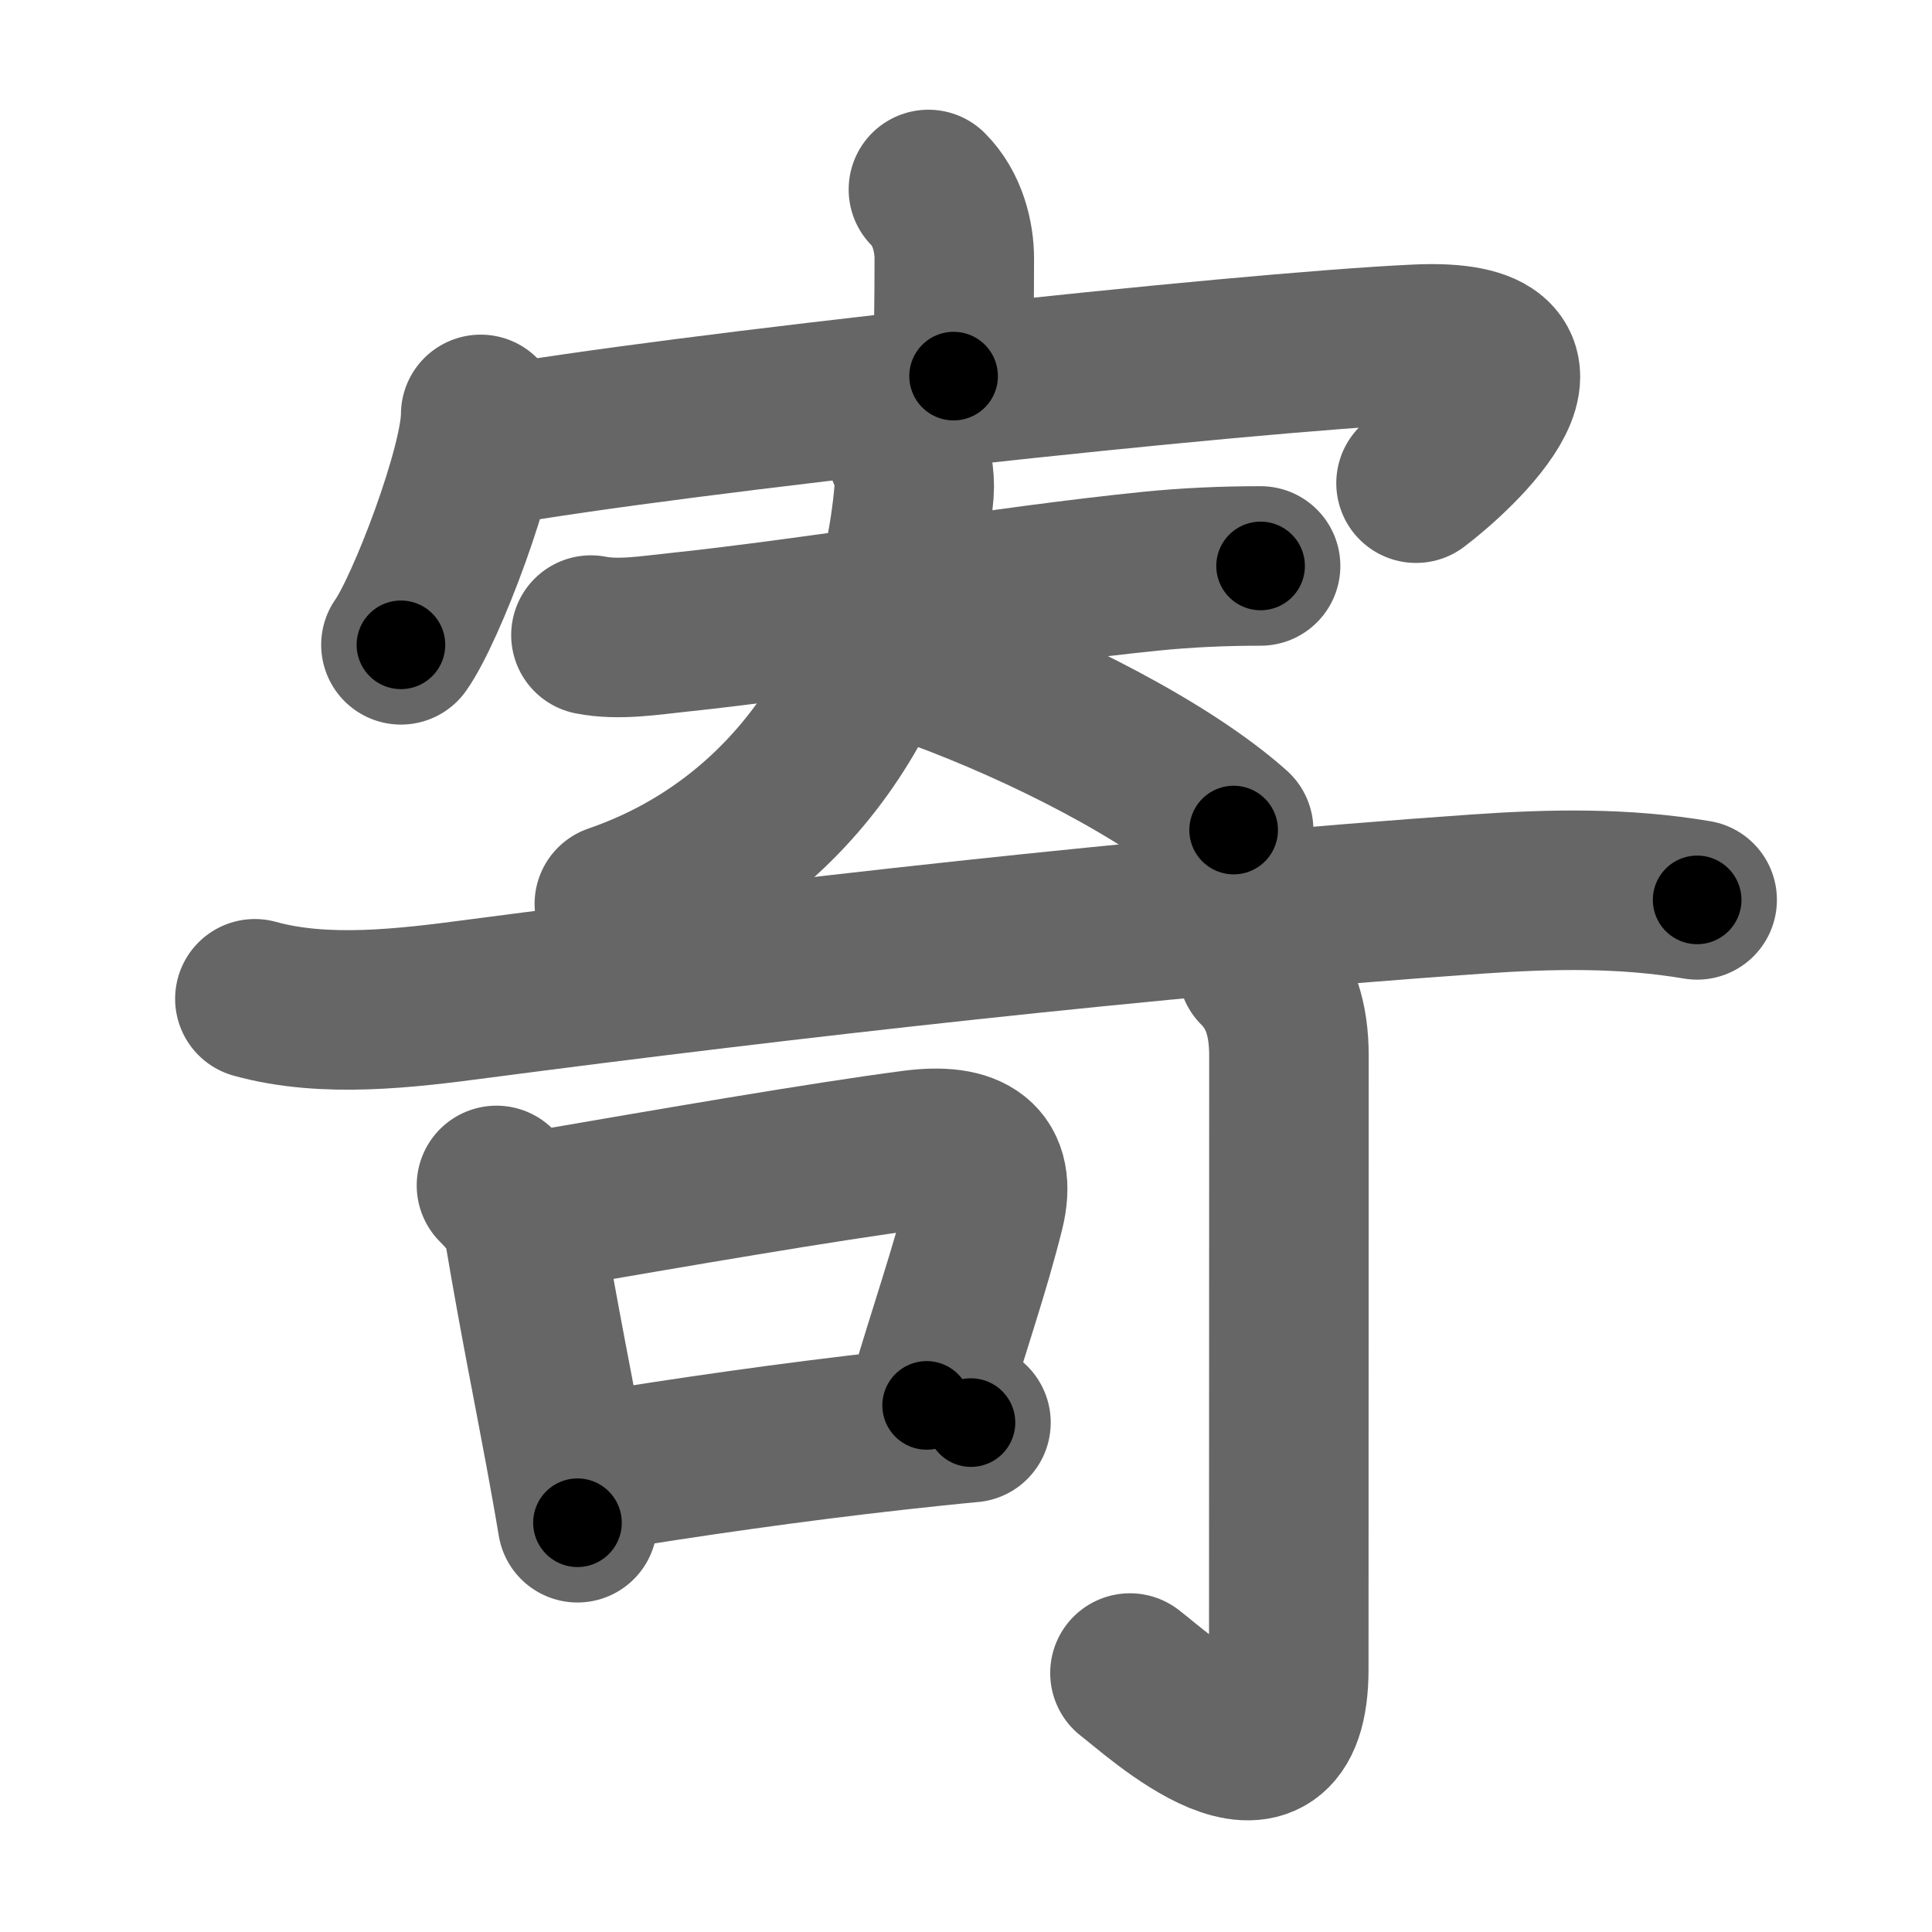 <svg xmlns="http://www.w3.org/2000/svg" width="109" height="109" viewBox="0 0 109 109" id="5bc4"><g fill="none" stroke="#666" stroke-width="9" stroke-linecap="round" stroke-linejoin="round"><g><g><path d="M52.38,10.69c1.09,1.09,1.46,2.69,1.46,3.9c0,3.08-0.05,3.82-0.04,6.63" /><g><path d="M27.12,23.38c0.01,2.92-3.09,11.02-4.5,13" /><path d="M27.66,25.2c10.21-1.83,42.34-5.33,52.3-5.78c9.34-0.42,2.24,6.1-0.07,7.84" /></g></g><g p4:phon="奇" xmlns:p4="http://kanjivg.tagaini.net"><g><path d="M33.34,35.83c1.57,0.31,3.34,0.01,4.9-0.15c7.78-0.82,18.73-2.65,26.65-3.45c2.08-0.21,4.14-0.3,6.23-0.3" /><path d="M51.17,25.5c0.27,0.35,0.46,1.5,0.4,2.24C50.62,38.62,44.5,47.62,34.66,51" /><path d="M52.88,37.75c6.04,2.21,13.03,5.78,16.72,9.08" /></g><g><g><g><path d="M14.38,56.35c3.96,1.1,8.57,0.53,12.57,0c17.01-2.23,37.78-4.61,56.41-5.91c4.2-0.29,8.23-0.37,12.39,0.33" /></g></g><g><path d="M28.01,66.88c0.81,0.81,1.4,1.57,1.59,2.72c0.84,4.97,1.61,8.73,2.28,12.36c0.24,1.32,0.48,2.62,0.7,3.95" /><path d="M30.29,68.33c7.79-1.34,16.11-2.78,21.22-3.45c3.25-0.43,4.73,0.62,4.05,3.39c-0.85,3.42-1.98,6.6-3.28,11.02" /><path d="M33.52,83.06c5.3-0.86,11-1.69,17.1-2.37c1.37-0.15,2.75-0.3,4.16-0.43" /></g><g><g><path d="M70.96,54.63c1.27,1.27,1.76,2.87,1.76,4.95c0,13.07-0.01,30.14-0.01,34.59c0,8.33-7.46,1.35-8.96,0.22" /></g></g></g></g></g></g><g fill="none" stroke="#000" stroke-width="5" stroke-linecap="round" stroke-linejoin="round"><g><g><path d="M52.38,10.69c1.09,1.09,1.46,2.69,1.46,3.9c0,3.08-0.05,3.82-0.04,6.63" stroke-dasharray="10.9" stroke-dashoffset="10.9"><animate attributeName="stroke-dashoffset" values="10.9;10.9;0" dur="0.109s" fill="freeze" begin="0s;5bc4.click" /></path><g><path d="M27.12,23.38c0.01,2.92-3.09,11.02-4.5,13" stroke-dasharray="13.852" stroke-dashoffset="13.852"><animate attributeName="stroke-dashoffset" values="13.852" fill="freeze" begin="5bc4.click" /><animate attributeName="stroke-dashoffset" values="13.852;13.852;0" keyTimes="0;0.44;1" dur="0.248s" fill="freeze" begin="0s;5bc4.click" /></path><path d="M27.66,25.2c10.21-1.83,42.34-5.33,52.3-5.78c9.34-0.42,2.24,6.1-0.07,7.84" stroke-dasharray="66.058" stroke-dashoffset="66.058"><animate attributeName="stroke-dashoffset" values="66.058" fill="freeze" begin="5bc4.click" /><animate attributeName="stroke-dashoffset" values="66.058;66.058;0" keyTimes="0;0.333;1" dur="0.745s" fill="freeze" begin="0s;5bc4.click" /></path></g></g><g p4:phon="奇" xmlns:p4="http://kanjivg.tagaini.net"><g><path d="M33.34,35.83c1.57,0.31,3.34,0.01,4.9-0.15c7.78-0.82,18.73-2.65,26.65-3.45c2.08-0.21,4.14-0.3,6.23-0.3" stroke-dasharray="38.037" stroke-dashoffset="38.037"><animate attributeName="stroke-dashoffset" values="38.037" fill="freeze" begin="5bc4.click" /><animate attributeName="stroke-dashoffset" values="38.037;38.037;0" keyTimes="0;0.662;1" dur="1.125s" fill="freeze" begin="0s;5bc4.click" /></path><path d="M51.17,25.5c0.27,0.35,0.46,1.5,0.4,2.24C50.62,38.62,44.5,47.62,34.66,51" stroke-dasharray="32.777" stroke-dashoffset="32.777"><animate attributeName="stroke-dashoffset" values="32.777" fill="freeze" begin="5bc4.click" /><animate attributeName="stroke-dashoffset" values="32.777;32.777;0" keyTimes="0;0.774;1" dur="1.453s" fill="freeze" begin="0s;5bc4.click" /></path><path d="M52.88,37.75c6.04,2.21,13.03,5.78,16.72,9.08" stroke-dasharray="19.119" stroke-dashoffset="19.119"><animate attributeName="stroke-dashoffset" values="19.119" fill="freeze" begin="5bc4.click" /><animate attributeName="stroke-dashoffset" values="19.119;19.119;0" keyTimes="0;0.884;1" dur="1.644s" fill="freeze" begin="0s;5bc4.click" /></path></g><g><g><g><path d="M14.38,56.35c3.96,1.1,8.57,0.53,12.57,0c17.01-2.23,37.78-4.61,56.41-5.91c4.2-0.29,8.23-0.37,12.39,0.33" stroke-dasharray="81.809" stroke-dashoffset="81.809"><animate attributeName="stroke-dashoffset" values="81.809" fill="freeze" begin="5bc4.click" /><animate attributeName="stroke-dashoffset" values="81.809;81.809;0" keyTimes="0;0.728;1" dur="2.259s" fill="freeze" begin="0s;5bc4.click" /></path></g></g><g><path d="M28.01,66.88c0.81,0.81,1.4,1.57,1.59,2.72c0.84,4.97,1.61,8.73,2.28,12.36c0.24,1.32,0.48,2.62,0.7,3.95" stroke-dasharray="19.791" stroke-dashoffset="19.791"><animate attributeName="stroke-dashoffset" values="19.791" fill="freeze" begin="5bc4.click" /><animate attributeName="stroke-dashoffset" values="19.791;19.791;0" keyTimes="0;0.919;1" dur="2.457s" fill="freeze" begin="0s;5bc4.click" /></path><path d="M30.29,68.33c7.79-1.34,16.11-2.78,21.22-3.45c3.25-0.43,4.73,0.62,4.05,3.39c-0.85,3.42-1.98,6.6-3.28,11.02" stroke-dasharray="39.742" stroke-dashoffset="39.742"><animate attributeName="stroke-dashoffset" values="39.742" fill="freeze" begin="5bc4.click" /><animate attributeName="stroke-dashoffset" values="39.742;39.742;0" keyTimes="0;0.861;1" dur="2.854s" fill="freeze" begin="0s;5bc4.click" /></path><path d="M33.52,83.06c5.3-0.86,11-1.69,17.1-2.37c1.37-0.15,2.75-0.3,4.16-0.43" stroke-dasharray="21.448" stroke-dashoffset="21.448"><animate attributeName="stroke-dashoffset" values="21.448" fill="freeze" begin="5bc4.click" /><animate attributeName="stroke-dashoffset" values="21.448;21.448;0" keyTimes="0;0.93;1" dur="3.068s" fill="freeze" begin="0s;5bc4.click" /></path></g><g><g><path d="M70.96,54.63c1.27,1.27,1.76,2.87,1.76,4.95c0,13.07-0.01,30.14-0.01,34.59c0,8.33-7.46,1.35-8.96,0.22" stroke-dasharray="52.999" stroke-dashoffset="52.999"><animate attributeName="stroke-dashoffset" values="52.999" fill="freeze" begin="5bc4.click" /><animate attributeName="stroke-dashoffset" values="52.999;52.999;0" keyTimes="0;0.853;1" dur="3.598s" fill="freeze" begin="0s;5bc4.click" /></path></g></g></g></g></g></g></svg>